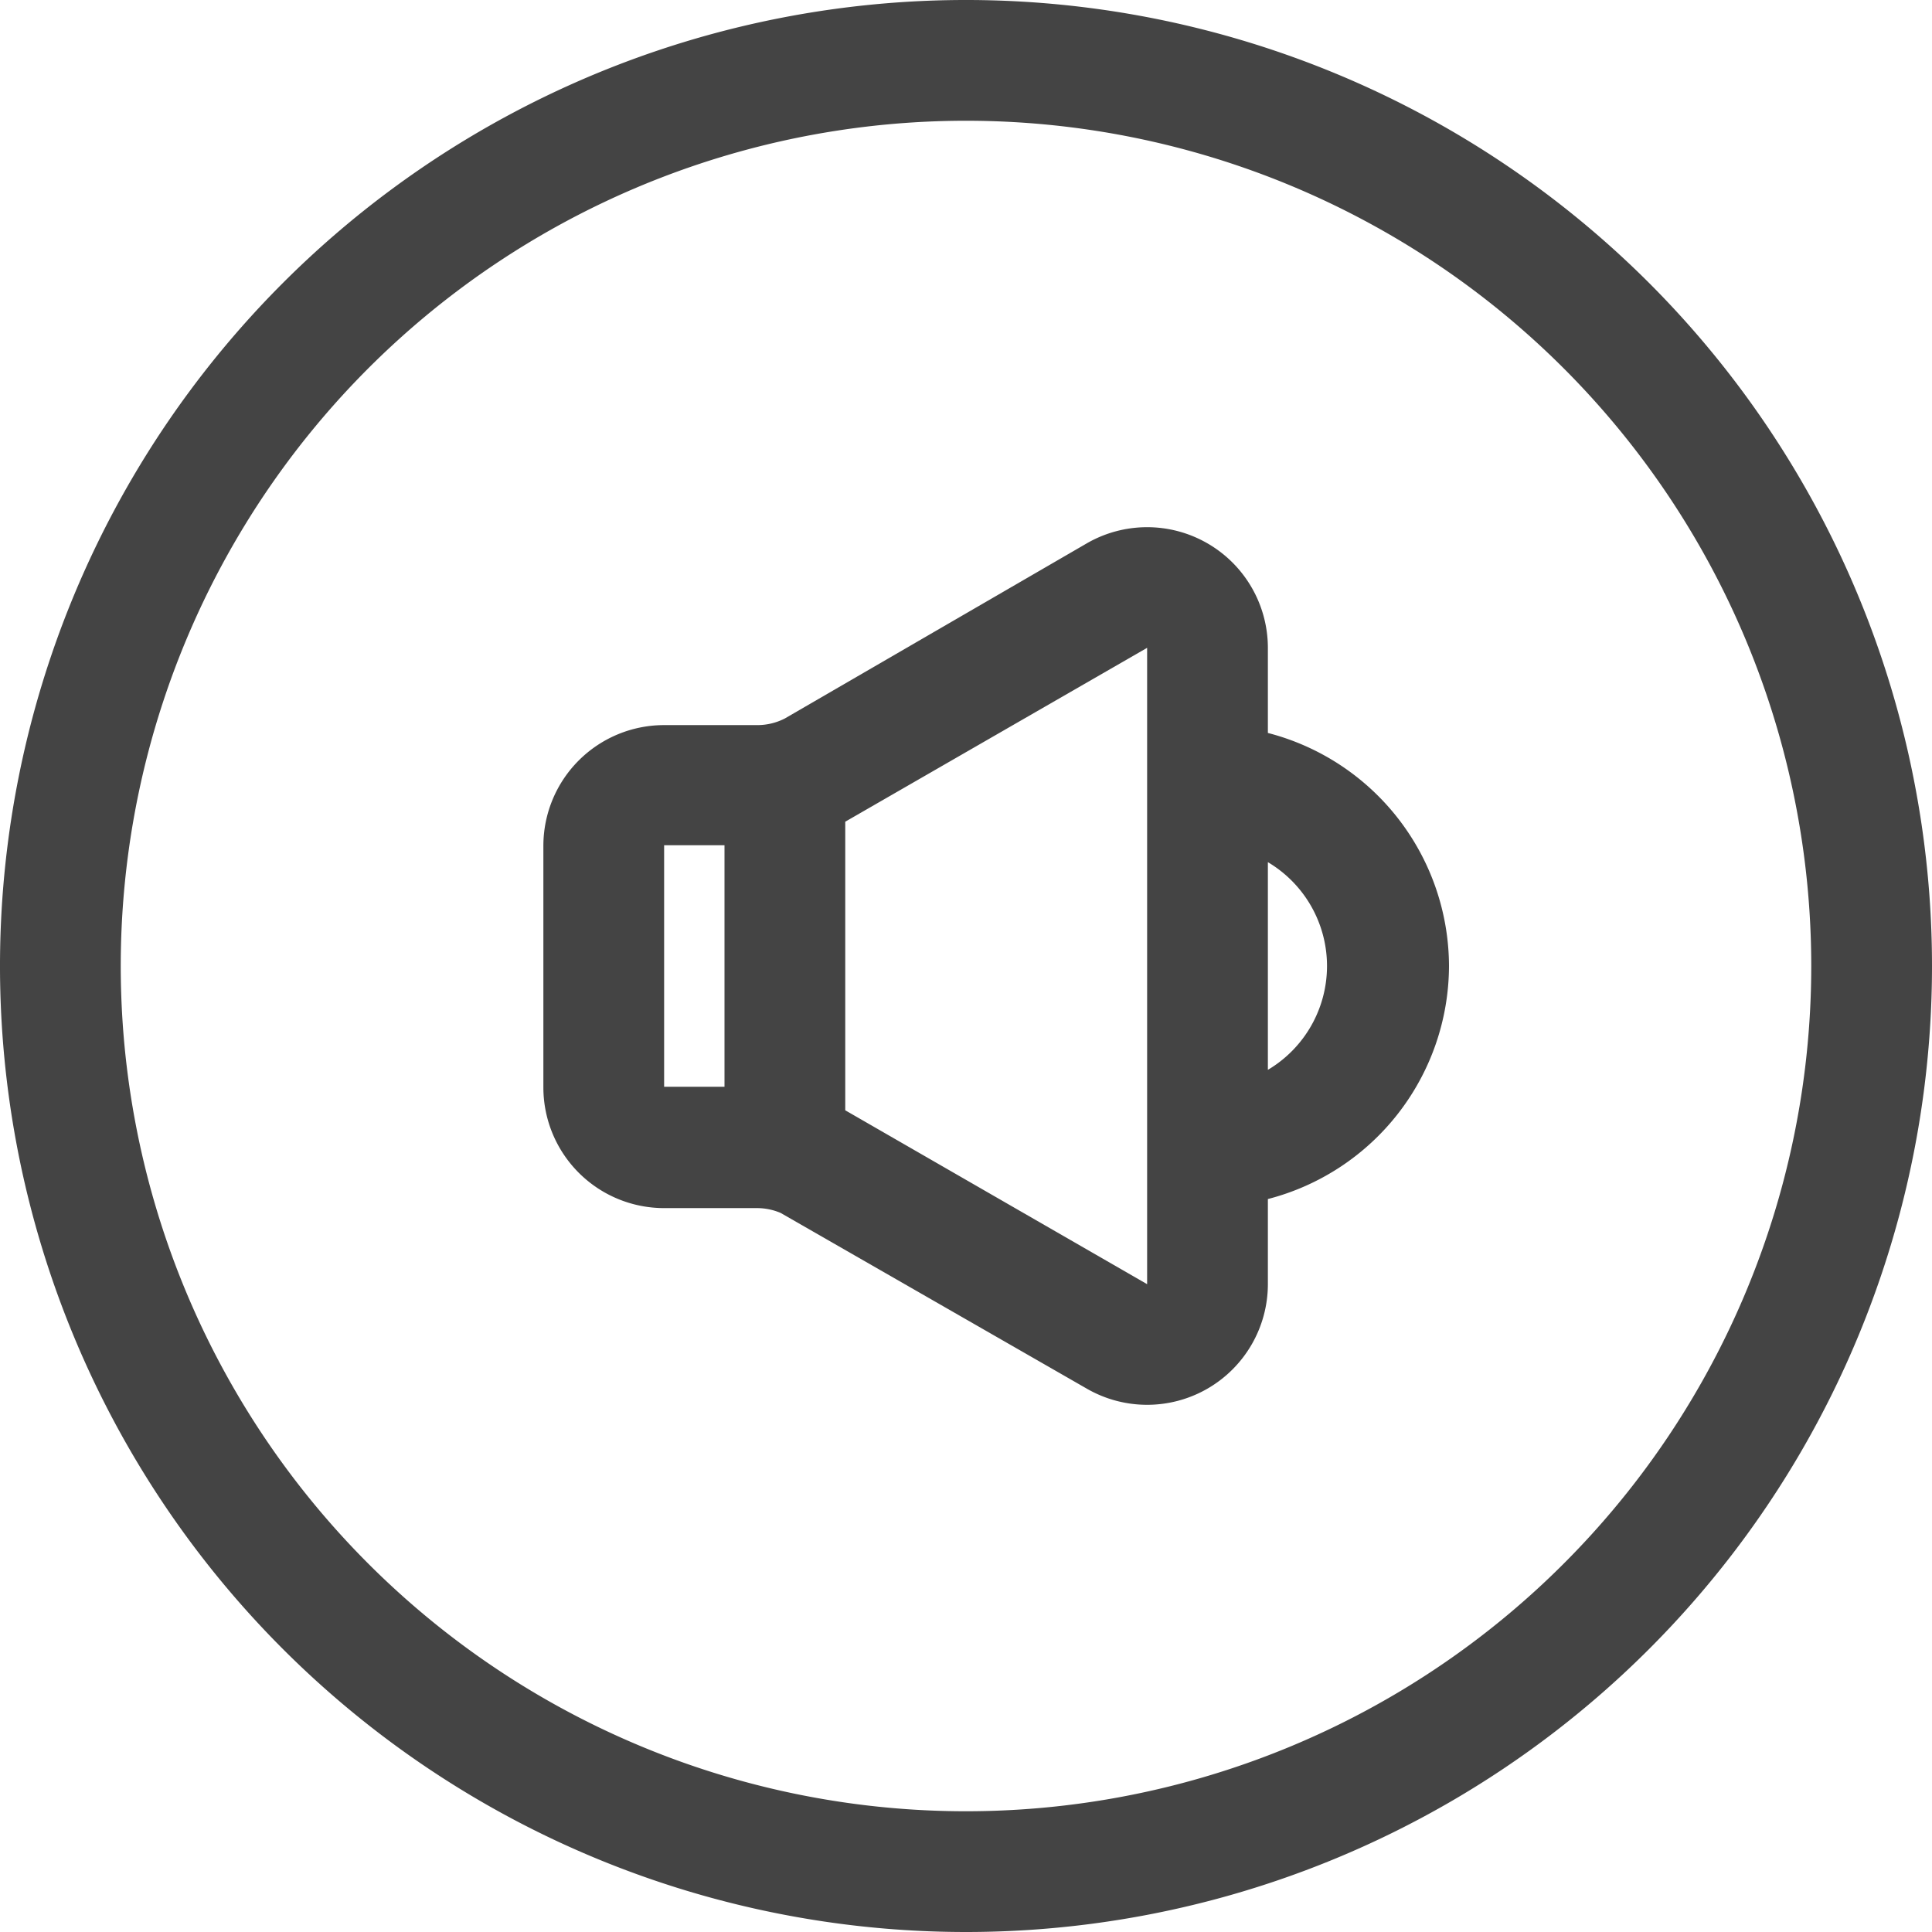 <svg id="Icons" xmlns="http://www.w3.org/2000/svg" viewBox="0 0 32 32"><title>video--volume--on</title><g id="Volume_On" data-name="Volume On"><path d="M16,32A16,16,0,1,1,32,16,16,16,0,0,1,16,32ZM16,2A14,14,0,1,0,30,16,14,14,0,0,0,16,2Z" style="fill:#444"/><path d="M24,16a4,4,0,0,0-3-3.86V10.73A2,2,0,0,0,18,9l-5,2.9a1,1,0,0,1-.45.11H11a2,2,0,0,0-2,2v4a2,2,0,0,0,2,2h1.53a1,1,0,0,1,.4.08L18,23a2,2,0,0,0,3-1.73V19.86A4,4,0,0,0,24,16ZM11,14h1v4H11Zm3,4.39V13.61l5-2.88V21.27Zm7-.67V14.28a2,2,0,0,1,0,3.44Z" style="fill:#444"/></g></svg>